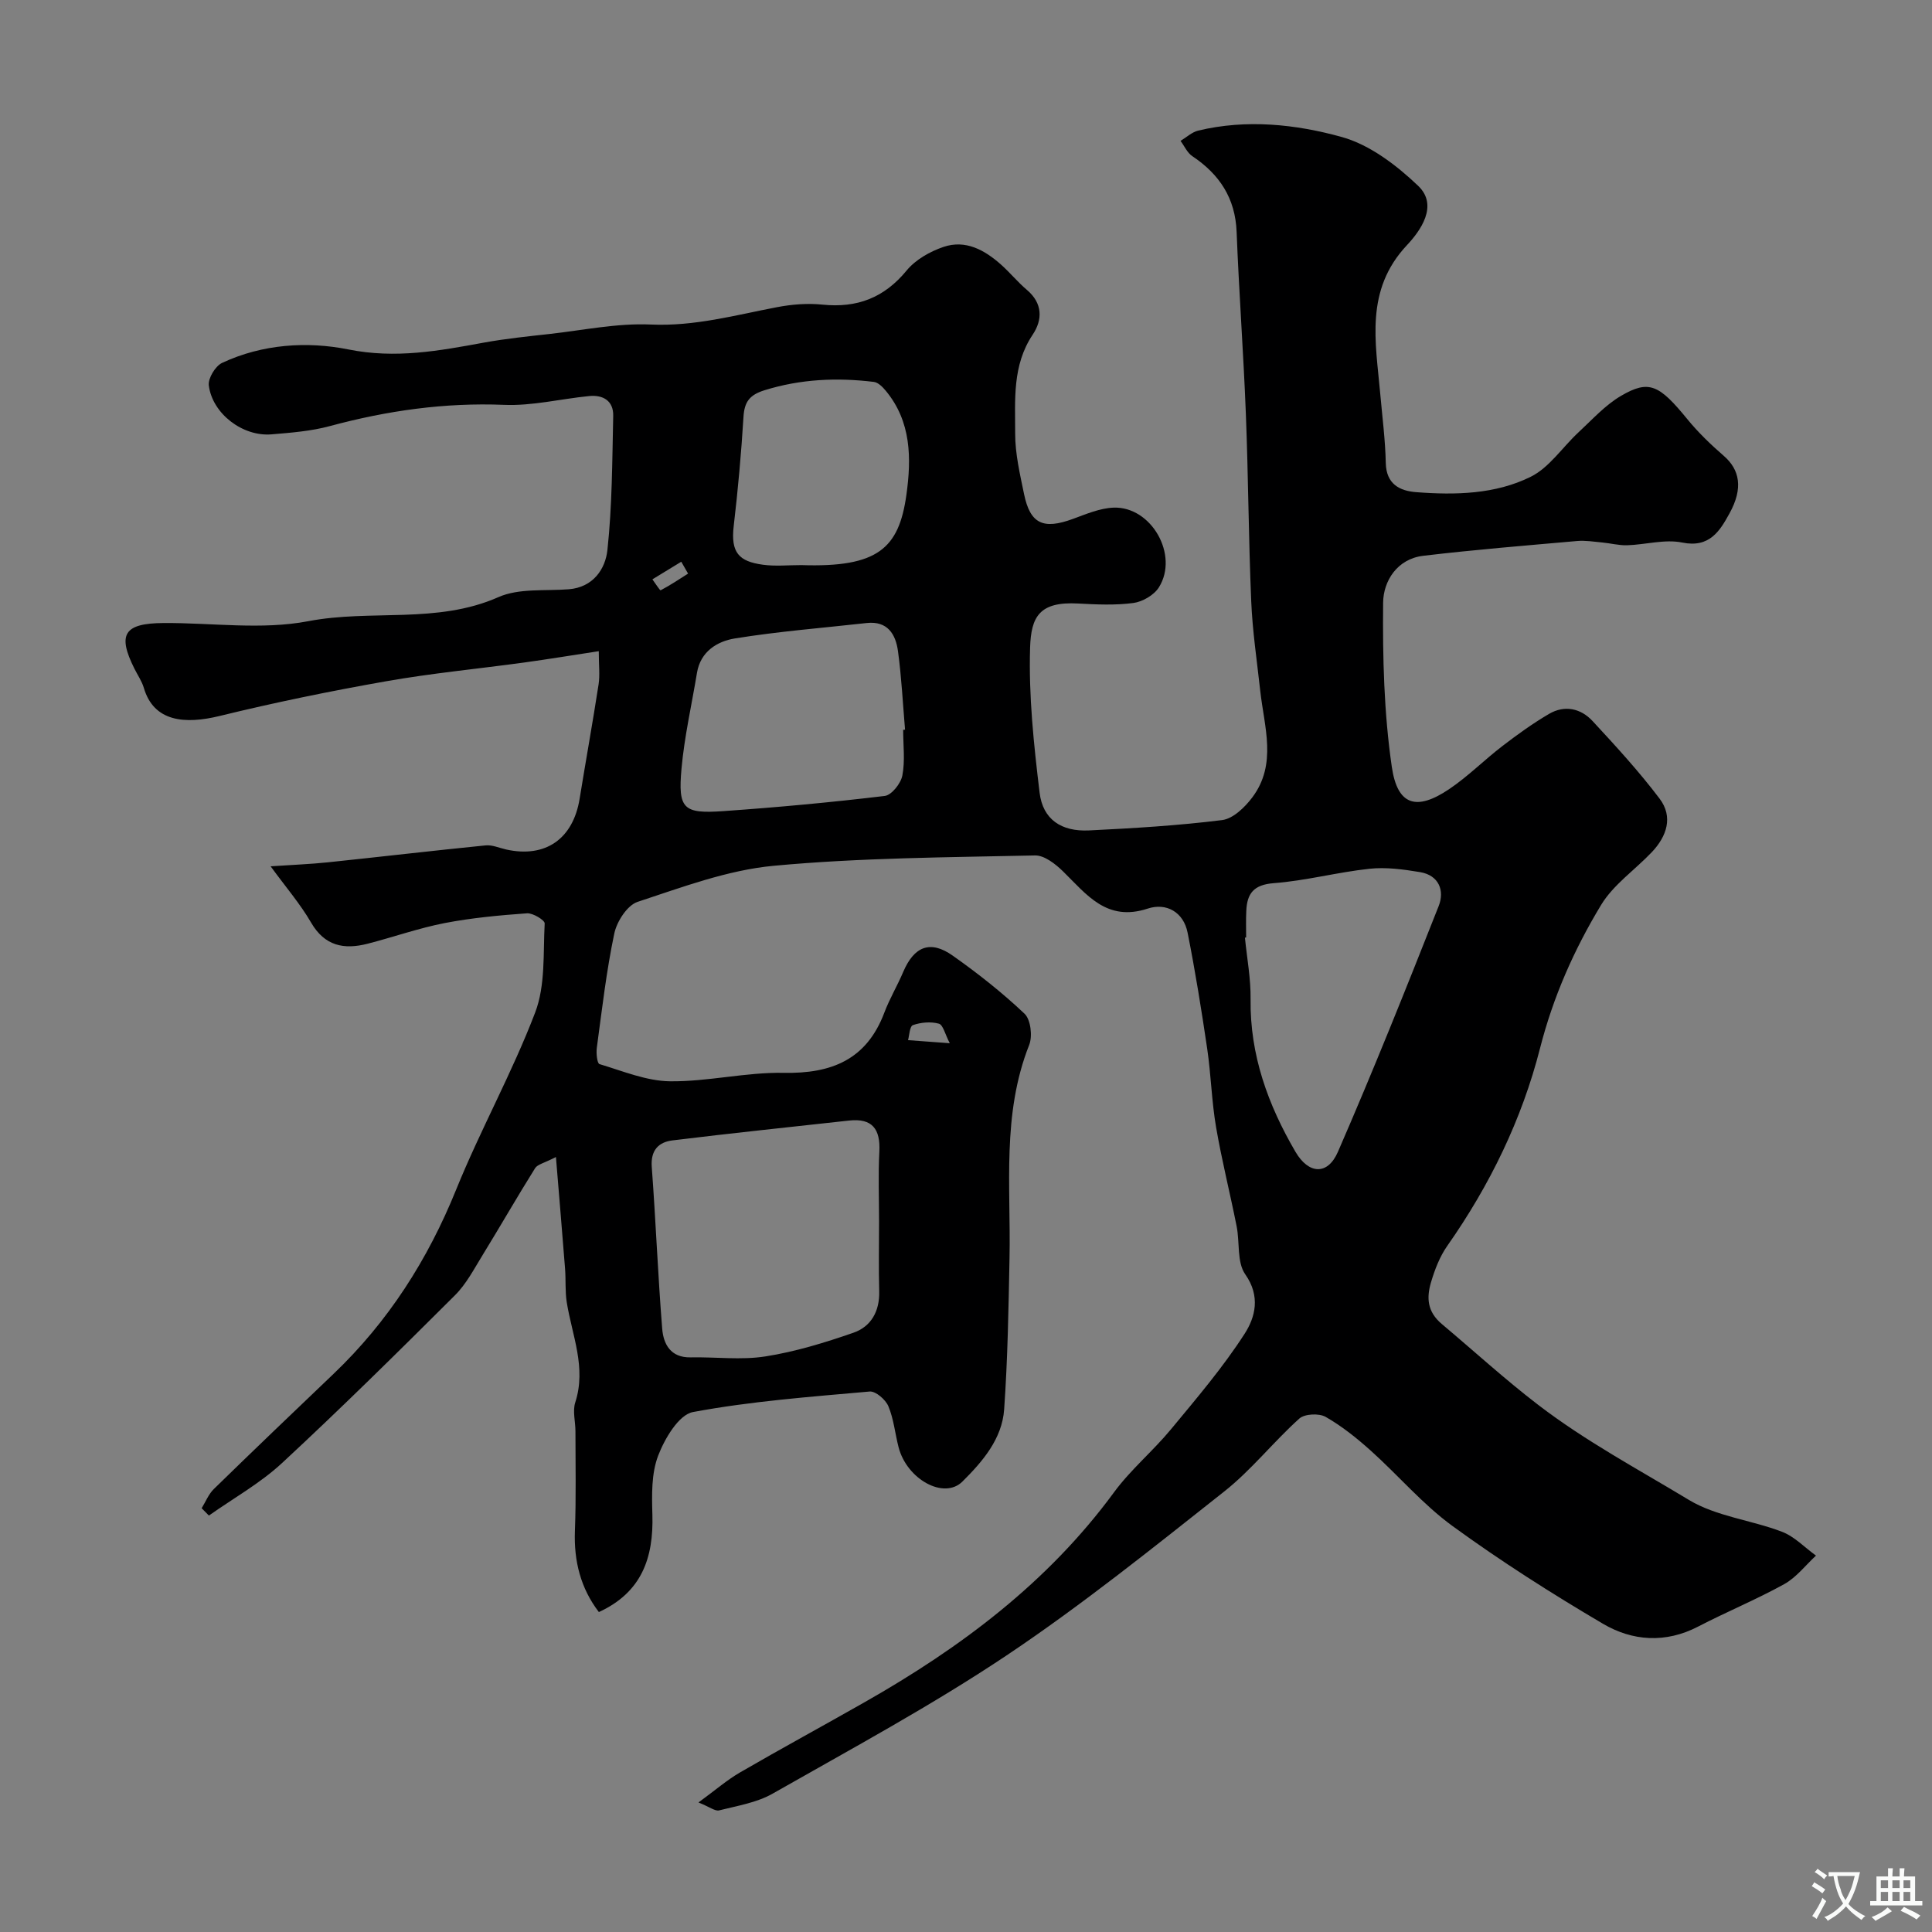 <svg enable-background="new 0 0 400 400" viewBox="0 0 400 400" xmlns="http://www.w3.org/2000/svg"><rect x="0" y="0" width="400" height="400" fill="#808080" stroke="none"/><path d="m123.99 333.76c-3.75-4.9-5.2-10.52-4.96-16.83.26-6.86.11-13.74.11-20.62 0-1.99-.62-4.16-.04-5.95 2.34-7.23-.66-13.87-1.76-20.74-.36-2.28-.17-4.64-.35-6.95-.58-7.42-1.21-14.84-1.89-23.12-2.45 1.27-3.83 1.52-4.32 2.32-3.7 5.91-7.17 11.97-10.82 17.91-1.79 2.9-3.41 6.06-5.79 8.42-11.77 11.73-23.6 23.42-35.78 34.71-4.52 4.19-10.06 7.28-15.14 10.87-.5-.51-1-1.01-1.5-1.52.83-1.34 1.43-2.91 2.53-3.98 8.2-8 16.47-15.91 24.76-23.82 11.34-10.82 19.52-23.63 25.41-38.18 5.02-12.39 11.59-24.17 16.35-36.65 2.14-5.6 1.64-12.24 1.97-18.44.04-.67-2.43-2.18-3.65-2.1-5.71.41-11.44.94-17.05 2.02-5.4 1.05-10.63 2.91-15.97 4.28-4.86 1.25-8.87.5-11.7-4.39-2.23-3.85-5.19-7.28-8.37-11.64 4.71-.32 8.27-.45 11.8-.82 10.9-1.14 21.79-2.42 32.7-3.51 1.38-.14 2.85.53 4.27.85 8.14 1.8 13.86-2.19 15.21-10.53 1.28-7.89 2.7-15.76 3.92-23.65.3-1.94.04-3.97.04-6.88-5.3.81-10.34 1.64-15.4 2.34-9.56 1.31-19.19 2.22-28.69 3.9-11.53 2.03-23.02 4.39-34.39 7.17-7.23 1.77-13.65 1.22-15.71-5.81-.41-1.39-1.28-2.64-1.94-3.96-3.58-7.15-2.17-9.42 6.06-9.47 10-.06 20.28 1.47 29.93-.38 13.04-2.5 26.64.64 39.36-4.98 4.27-1.89 9.68-1.24 14.58-1.63 5.06-.41 7.57-4.21 7.99-8.13.99-9.19.99-18.5 1.2-27.77.07-3.11-2.09-4.39-4.99-4.1-5.87.58-11.76 2.06-17.59 1.82-12.32-.5-24.23 1.2-36.06 4.39-3.91 1.06-8.06 1.38-12.13 1.72-5.94.49-12.22-4.27-12.96-10.14-.18-1.46 1.36-4.01 2.76-4.66 8.33-3.9 17.61-4.5 26.15-2.78 9.77 1.96 18.73.29 28.01-1.41 4.49-.82 9.06-1.29 13.6-1.79 6.99-.78 14.03-2.27 20.98-1.96 9.08.41 17.52-1.95 26.18-3.6 3.05-.58 6.29-.84 9.37-.52 7.17.73 12.79-1.41 17.44-7.08 1.84-2.23 4.82-3.92 7.62-4.87 4.57-1.55 8.51.64 11.91 3.66 1.86 1.66 3.46 3.63 5.36 5.24 3.29 2.79 3.26 6.18 1.19 9.28-4.25 6.36-3.61 13.5-3.62 20.45-.01 4.19.99 8.41 1.84 12.55 1.28 6.18 3.98 7.39 10.13 5.13 2.73-1 5.57-2.22 8.4-2.33 7.83-.28 13.57 9.81 9.39 16.5-1 1.6-3.37 2.98-5.27 3.24-3.77.5-7.66.32-11.48.11-8.03-.44-9.72 2.78-9.92 9.14-.31 9.99.77 20.08 1.97 30.04.67 5.52 4.49 8.08 10.24 7.8 9.2-.45 18.41-1 27.54-2.14 2.27-.28 4.72-2.65 6.25-4.69 5.18-6.89 2.48-14.58 1.65-22.06-.68-6.2-1.61-12.38-1.87-18.6-.55-12.93-.6-25.87-1.11-38.8-.49-12.54-1.42-25.07-1.91-37.61-.27-7-3.54-11.94-9.19-15.71-1.04-.7-1.62-2.08-2.42-3.15 1.21-.73 2.34-1.81 3.65-2.13 10.01-2.4 20.16-1.33 29.72 1.32 5.8 1.61 11.33 5.83 15.82 10.11 4.29 4.09.42 9.37-2.31 12.28-8.77 9.34-6.48 20.08-5.53 30.84.42 4.75 1.04 9.5 1.14 14.25.09 4.4 2.88 5.8 6.33 6.06 8.09.62 16.36.44 23.68-3.19 3.87-1.92 6.58-6.14 9.91-9.22 2.83-2.62 5.5-5.61 8.78-7.53 5.8-3.4 7.91-2.31 13.73 4.82 2.25 2.75 4.85 5.26 7.54 7.59 3.3 2.86 4.09 6.68 1.19 11.93-1.98 3.6-4.12 7.19-9.78 6.03-3.61-.74-7.59.44-11.41.56-1.72.05-3.46-.42-5.19-.58-1.72-.16-3.46-.45-5.16-.3-10.63.94-21.27 1.8-31.86 3.06-5.4.64-8.26 5.22-8.31 9.7-.11 11.34.17 22.82 1.8 34.01 1.17 8.04 5.14 9.12 11.83 4.63 3.93-2.64 7.31-6.07 11.08-8.96 3.1-2.38 6.29-4.68 9.65-6.65 3.22-1.88 6.56-1.15 9 1.48 4.81 5.19 9.62 10.43 13.88 16.07 2.86 3.78 1.49 7.81-1.62 11.09-3.49 3.67-7.94 6.71-10.49 10.92-5.58 9.22-9.92 19.01-12.64 29.66-3.76 14.75-10.41 28.39-19.21 40.93-1.56 2.22-2.59 4.92-3.37 7.55-.93 3.16-.81 6.06 2.25 8.63 6.63 5.57 12.97 11.38 19.89 16.69 9.91 7.6 20.74 13.36 31.24 19.71 5.67 3.43 12.92 4.17 19.28 6.6 2.6.99 4.71 3.26 7.05 4.94-2.17 2.01-4.07 4.52-6.58 5.91-5.78 3.2-11.94 5.73-17.81 8.78-6.75 3.51-13.61 3.02-19.72-.58-10.66-6.28-21.14-12.95-31.14-20.23-6.17-4.49-11.22-10.49-16.94-15.62-2.89-2.59-5.98-5.07-9.33-6.98-1.37-.78-4.35-.64-5.45.35-5.37 4.83-9.92 10.65-15.55 15.1-14.75 11.66-29.45 23.49-45.05 33.93-15.57 10.41-32.14 19.34-48.44 28.62-3.29 1.88-7.32 2.52-11.08 3.47-.83.21-1.94-.7-4.28-1.64 3.47-2.53 5.89-4.64 8.61-6.22 8.55-4.96 17.24-9.67 25.83-14.56 19.87-11.29 37.88-24.75 51.59-43.43 3.44-4.69 8.05-8.52 11.78-13.03 5.32-6.43 10.78-12.83 15.28-19.82 2.18-3.39 3.32-7.74.12-12.28-1.76-2.5-1.12-6.62-1.79-9.96-1.36-6.86-3.08-13.65-4.26-20.54-.91-5.32-1.04-10.78-1.82-16.13-1.19-8.06-2.48-16.12-4.07-24.11-.85-4.31-4.45-6.24-8.24-4.99-8.53 2.81-12.66-2.92-17.58-7.73-1.56-1.52-3.86-3.32-5.78-3.27-18.04.4-36.14.47-54.08 2.14-9.56.89-18.95 4.43-28.19 7.47-2.15.71-4.31 4.07-4.83 6.56-1.64 7.8-2.55 15.77-3.62 23.68-.15 1.12.07 3.2.56 3.35 4.81 1.44 9.71 3.5 14.6 3.56 7.84.09 15.71-1.9 23.55-1.75 9.9.19 17.15-2.73 20.82-12.46 1.09-2.89 2.7-5.58 3.91-8.43 2.25-5.29 5.6-6.66 10.23-3.39 5.21 3.67 10.26 7.66 14.89 12.04 1.28 1.21 1.68 4.66.96 6.47-5.68 14.34-3.78 29.29-4.07 44.08-.2 10.46-.38 20.93-1.11 31.36-.43 6.13-4.48 10.82-8.64 14.95-3.82 3.8-11.51-.47-13.22-7.11-.73-2.83-1-5.83-2.11-8.48-.57-1.37-2.63-3.16-3.87-3.05-12.24 1.09-24.54 2-36.59 4.25-2.94.55-5.86 5.51-7.21 9.04-1.41 3.69-1.31 8.11-1.19 12.2.26 8.89-2.16 16.07-11.08 20.17zm58.01-80.87c0-4.82-.19-9.65.06-14.46.24-4.64-1.44-6.97-6.28-6.43-12.19 1.35-24.39 2.61-36.57 4.11-2.87.35-4.53 2.06-4.27 5.49.83 11.16 1.27 22.35 2.16 33.5.26 3.2 1.75 6.01 5.88 5.93 5.17-.11 10.45.6 15.5-.2 6.18-.97 12.28-2.84 18.21-4.9 3.67-1.27 5.45-4.46 5.34-8.59-.13-4.8-.03-9.63-.03-14.45zm76-58.79c-.08.01-.17.02-.25.03.42 4.25 1.23 8.51 1.17 12.76-.15 11.52 3.6 21.83 9.28 31.56 2.72 4.67 6.66 4.95 8.8.03 7.32-16.81 14.13-33.85 20.87-50.91 1.25-3.16.06-6.36-3.88-7.01-3.44-.57-7.03-1.06-10.46-.69-6.64.71-13.18 2.48-19.82 2.98-4.17.32-5.53 2.16-5.68 5.76-.09 1.82-.03 3.66-.03 5.49zm-71.01-42.99c.13-.01.26-.02.39-.04-.46-5.42-.73-10.86-1.46-16.24-.47-3.49-2.14-6.32-6.48-5.84-9.12 1.02-18.29 1.73-27.33 3.2-3.6.59-7.08 2.68-7.81 7.12-1.09 6.6-2.6 13.17-3.2 19.81-.75 8.37.35 9.4 8.7 8.81 11.15-.78 22.29-1.81 33.38-3.14 1.42-.17 3.33-2.59 3.64-4.22.59-3.04.17-6.29.17-9.46zm-21.06-34.11c15.82.52 20.18-3.46 21.73-14.54 1.05-7.53 1.04-15.18-4.29-21.58-.64-.77-1.56-1.7-2.44-1.81-7.64-.93-15.16-.6-22.63 1.72-3.11.97-4.18 2.4-4.37 5.52-.46 7.54-1.14 15.07-2.02 22.57-.65 5.52 1.05 7.36 6.04 8.04 2.61.36 5.32.07 7.98.08zm30.71 98.99c-.98-1.87-1.38-3.81-2.26-4.05-1.67-.46-3.72-.28-5.37.3-.68.24-.75 2.2-1.01 3.11 2.97.23 5.22.39 8.64.64zm-54.18-97.23c-.47-.82-.94-1.64-1.41-2.46-1.99 1.22-3.99 2.43-5.98 3.65.59.79 1.57 2.34 1.71 2.26 1.96-1.02 3.81-2.27 5.68-3.45z" fill="#000001"/><g fill="#fafbfa"><path d="m377.9 391.2c-.2.3-.4.5-.6.8-.7-.6-1.4-1-2.2-1.5.2-.3.4-.5.5-.8.6.4 1.4.8 2.3 1.5zm-1.8 6.1c-.2-.2-.5-.4-.9-.6.4-.6.8-1.2 1.2-1.9s.7-1.3.9-1.9c.3.3.5.5.8.7-.7 1.3-1.4 2.6-2 3.7zm2.2-9c-.3.3-.5.5-.6.8-.6-.6-1.3-1.1-2-1.5.3-.3.5-.5.6-.7.6.5 1.3.9 2 1.4zm.3.2v-.9h2 4.5c-.3 1.3-.6 2.5-1 3.6s-.9 2.1-1.4 3c.4.5 1 1 1.6 1.4s1.2.8 1.9 1.1c-.3.2-.5.4-.8.8-.4-.3-1-.7-1.6-1.2s-1.2-1.1-1.6-1.6c-.5.6-1.1 1.1-1.7 1.6s-1.4.9-2.1 1.4c-.1-.3-.3-.5-.7-.8.6-.2 1.2-.5 1.9-1s1.4-1.1 2-1.8c-.5-.8-.9-1.6-1.2-2.5s-.6-2-.8-3.2c-.4.1-.7.1-1 .1zm2.5 2.7c.2 1 .7 1.7 1 2.2.3-.5.6-1.1 1-2s.6-1.9.9-3h-3.2-.4c.1.9.3 1.8.7 2.8z"/><path d="m396.5 388.5v1.5 3.6h1.5v.9c-.4 0-1 0-1.7 0h-7.9c-.5 0-.9 0-1.2 0v-.9h1.3v-3.5c0-.7 0-1.2 0-1.6h2.4c0-.8 0-1.4 0-1.7h1c0 .3-.1.8-.1 1.7h1.5c0-.8 0-1.4 0-1.7h1c0 .3-.1.9-.1 1.7zm-8.2 9.2c-.2-.3-.5-.5-.8-.8.8-.3 1.4-.6 1.9-.9s1-.7 1.4-1.1c.3.3.6.5.9.8-1.6 1-2.8 1.6-3.4 2zm2.6-6.8v-1.6h-1.5v1.6zm0 2.7v-1.9h-1.5v1.9zm2.4-2.7v-1.6h-1.5v1.6zm0 2.7v-1.9h-1.5v1.9zm.2 2 .7-.8c.4.2.9.5 1.6.8s1.3.7 1.8 1c-.3.3-.5.5-.8.8-.4-.3-1.5-1-3.3-1.8zm2-4.7v-1.6h-1.4v1.6zm0 2.7v-1.9h-1.4v1.9z"/></g></svg>